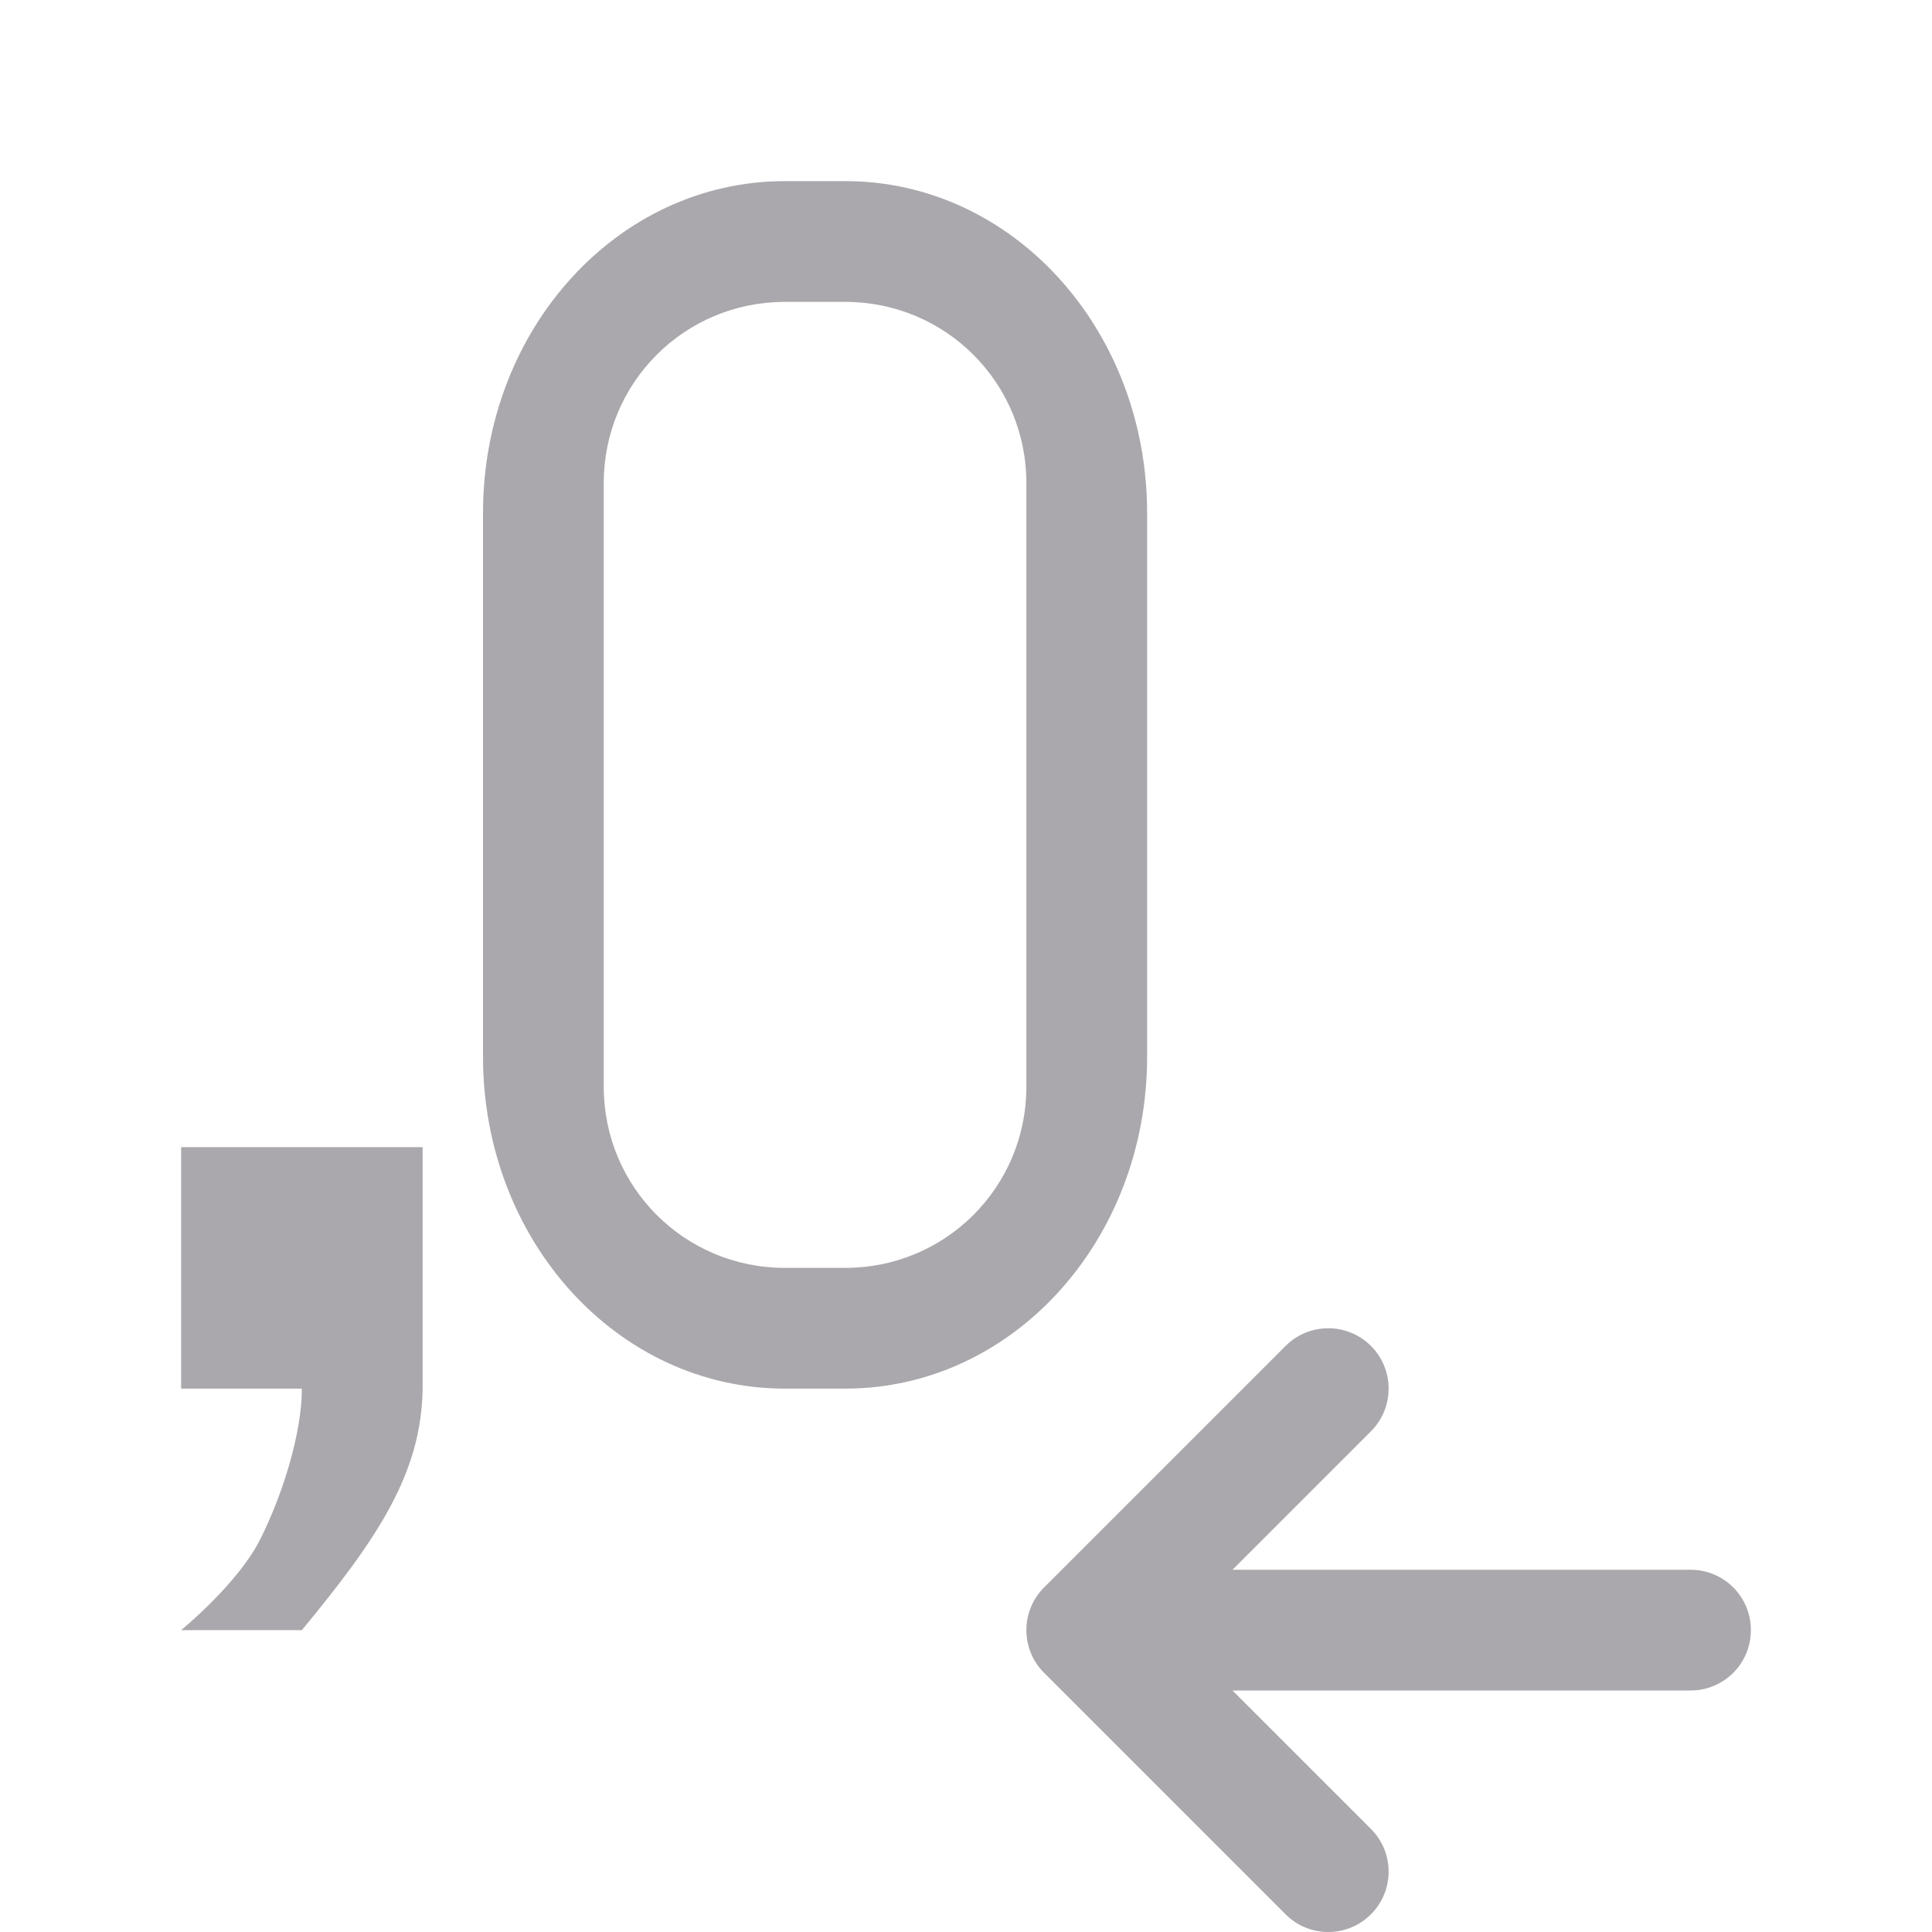 <svg height="32" viewBox="0 0 32 32" width="32" xmlns="http://www.w3.org/2000/svg"><g fill="#aaa8ac"><path d="m13 3c-2.77 0-5 2.453-5 5.5v9c0 3.047 2.23 5.5 5 5.5h1c2.77 0 5-2.453 5-5.5v-9c0-3.047-2.23-5.5-5-5.5zm0 2h1c1.662 0 3 1.338 3 3v10c0 1.662-1.338 3-3 3h-1c-1.662 0-3-1.338-3-3v-10c0-1.662 1.338-3 3-3zm-10 14v4h2c0 .733-.314 1.745-.686 2.488-.371.744-1.314 1.512-1.314 1.512h2c1.254-1.519 1.98-2.593 2-4v-4z"/><path d="m22 22c-.256 0-.512.098-.707.293l-4 4c-.188.188-.293.441-.293.707s.105.52.293.707l4 4c.391.391 1.023.391 1.414 0 .188-.188.293-.441.293-.707s-.105-.52-.293-.707l-2.293-2.293h7.586c.554 0 1-.446 1-1s-.446-1-1-1h-7.586l2.293-2.293c.188-.188.293-.441.293-.707s-.105-.52-.293-.707c-.195-.195-.451-.293-.707-.293z"/></g></svg>